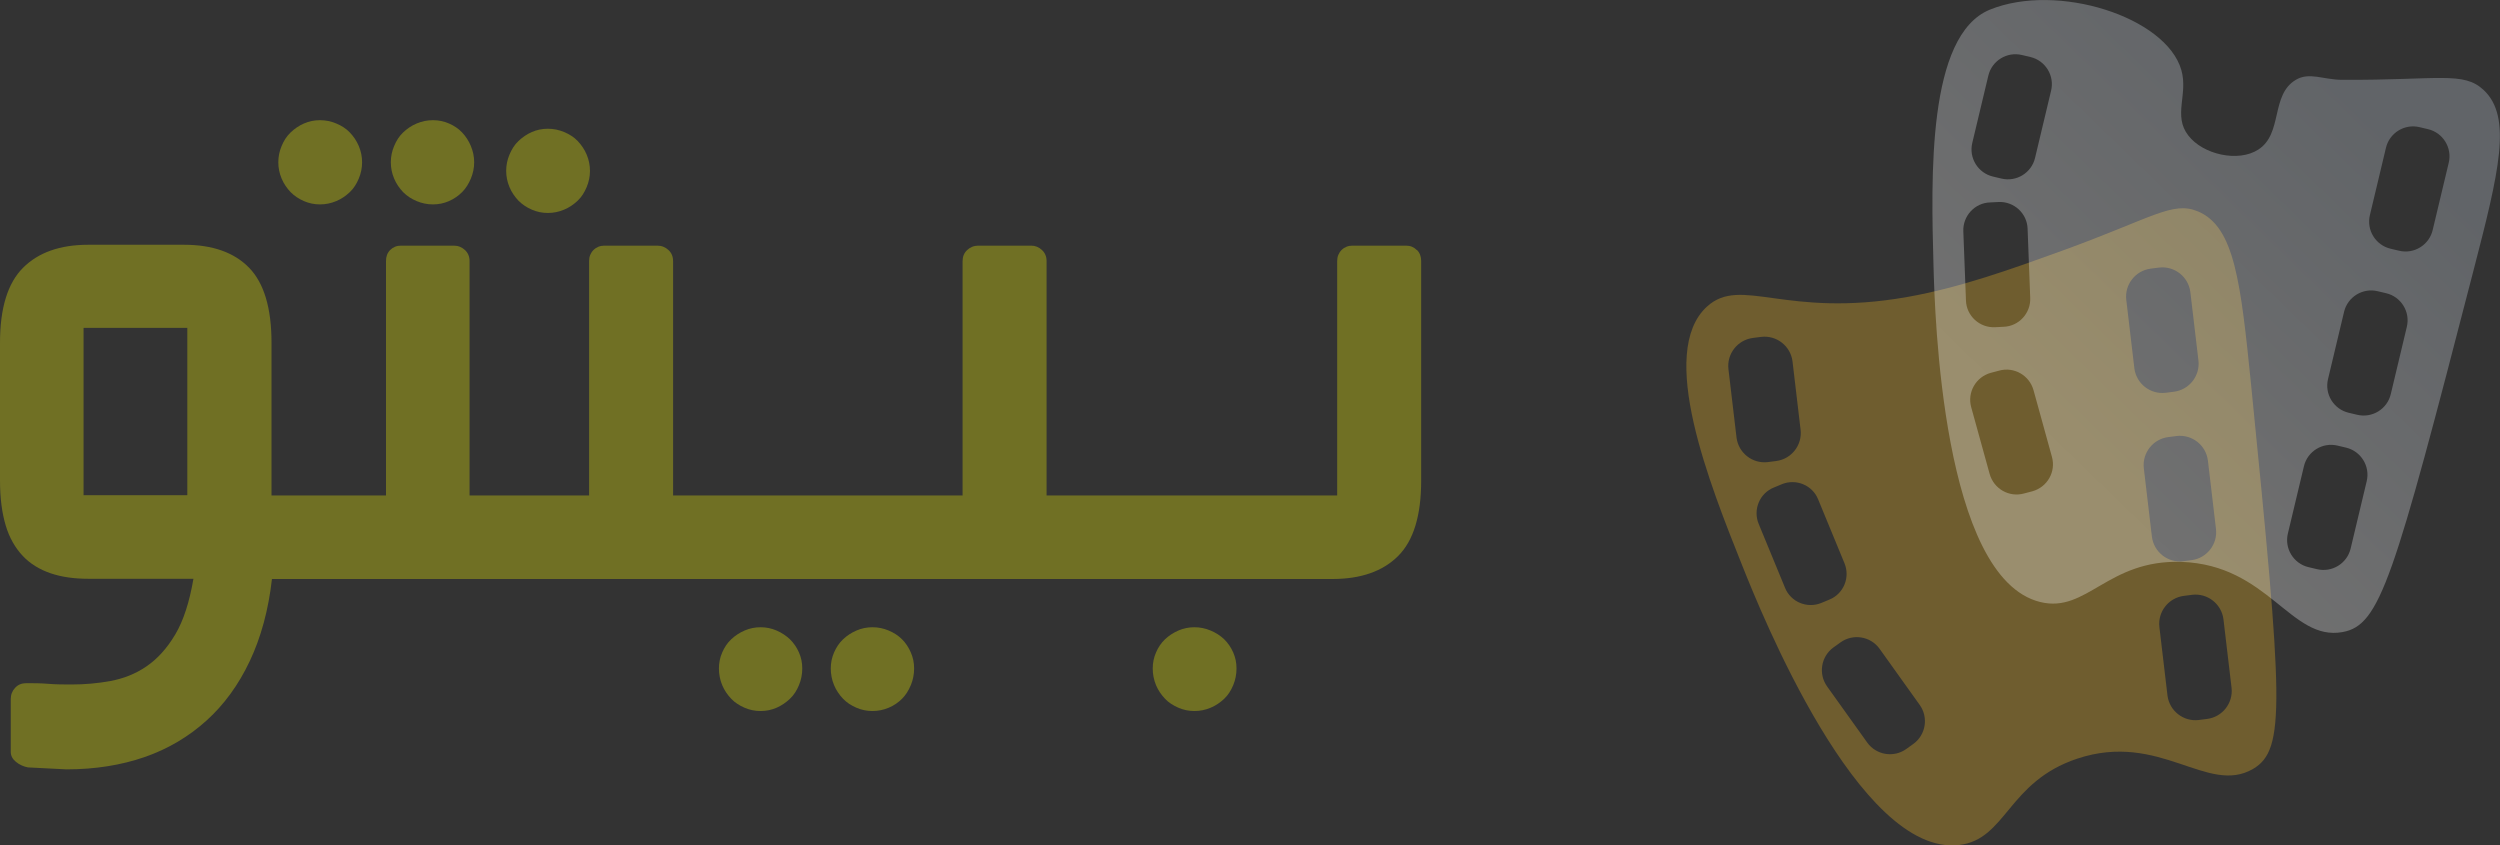 <?xml version="1.0" encoding="UTF-8"?>
<svg id="Layer_1" data-name="Layer 1" xmlns="http://www.w3.org/2000/svg" xmlns:xlink="http://www.w3.org/1999/xlink" viewBox="0 0 113.99 38.55">
  <rect x="0" y="0" width="113.99" height="38.55" fill="#333333" stroke="none"/>
  <defs>
    <style>
      .cls-1 {
        fill: yellow;
        opacity: .3;
      }

      .cls-2 {
        fill: url(#radial-gradient);
        opacity: .3;
      }

      .cls-3 {
        fill: url(#linear-gradient);
        opacity: .3;
      }
    </style>
    <radialGradient id="radial-gradient" cx="90.34" cy="24.02" fx="103.92" fy="24.02" r="14" gradientUnits="userSpaceOnUse">
       <stop offset=".42" stop-color="#fbbf24"/>
    </radialGradient>
    <linearGradient id="linear-gradient" x1="93.66" y1="20" x2="111.67" y2="1.41" gradientUnits="userSpaceOnUse">
      <stop offset="0" stop-color="#fff"/>
      <stop offset=".81" stop-color="#cbd5e1"/>
    </linearGradient>
  </defs>
  <path class="cls-2" d="M100.22,9.64c-1.16-.49-2.08,.3-6.19,1.79-2.29,.83-4.64,1.68-7.06,2.11-5.58,.99-7.58-.98-9.14,.44-2.28,2.09,.12,8.08,1.63,11.86,.81,2.02,5.29,13.21,9.86,12.69,2.17-.25,2.21-2.88,5.4-3.94,3.77-1.25,5.93,1.68,8.01,.47,1.5-.88,1.36-3.02-.09-17.53-.47-4.65-.75-7.19-2.42-7.89Zm-21.04,10.32l-.37-3.13c-.08-.7,.42-1.33,1.11-1.42l.39-.05c.7-.08,1.33,.42,1.42,1.11l.37,3.13c.08,.7-.42,1.33-1.11,1.42l-.39,.05c-.7,.08-1.33-.42-1.42-1.11Zm1.01,3.93c-.27-.65,.04-1.4,.69-1.66l.36-.15c.65-.27,1.4,.04,1.66,.69l1.2,2.91c.27,.65-.04,1.4-.69,1.66l-.36,.15c-.65,.27-1.4-.04-1.66-.69l-1.2-2.91Zm7.05,10.03l-.32,.23c-.57,.41-1.37,.28-1.78-.29l-1.83-2.56c-.41-.57-.28-1.37,.29-1.78l.32-.23c.57-.41,1.37-.28,1.78,.29l1.83,2.56c.41,.57,.28,1.37-.29,1.78Zm14.14-5.69l.37,3.13c.08,.7-.42,1.33-1.11,1.42l-.39,.05c-.7,.08-1.33-.42-1.42-1.11l-.37-3.13c-.08-.7,.42-1.33,1.11-1.42l.39-.05c.7-.08,1.33,.42,1.42,1.11Zm-.71-7.24l.37,3.13c.08,.7-.42,1.33-1.11,1.42l-.39,.05c-.7,.08-1.33-.42-1.42-1.11l-.37-3.13c-.08-.7,.42-1.33,1.11-1.42l.39-.05c.7-.08,1.33,.42,1.42,1.11Zm-.8-7.68l.37,3.13c.08,.7-.42,1.33-1.11,1.42l-.39,.05c-.7,.08-1.33-.42-1.42-1.11l-.37-3.13c-.08-.7,.42-1.33,1.11-1.42l.39-.05c.7-.08,1.33,.42,1.42,1.11Z"/>
  <path class="cls-3" d="M113.24,4.1c-.92-.86-2.05-.44-6.43-.46-.87,0-1.51-.37-2.13,0-1.16,.69-.58,2.45-1.71,3.18-.91,.59-2.52,.23-3.19-.64-.71-.91,0-1.87-.32-2.99-.7-2.42-5.66-4-8.73-2.75-2.86,1.17-2.68,7.62-2.57,11.69,.06,2.18,.4,14.23,4.87,15.32,2.12,.52,3.07-1.94,6.43-1.83,3.97,.13,4.99,3.63,7.35,3.2,1.72-.31,2.32-2.36,5.97-16.48,1.17-4.52,1.78-7.01,.46-8.24Zm-23.31,2.41l.73-3.06c.16-.68,.85-1.11,1.54-.94l.38,.09c.68,.16,1.11,.85,.94,1.54l-.73,3.06c-.16,.68-.85,1.11-1.54,.94l-.38-.09c-.68-.16-1.11-.85-.94-1.54Zm-.41,4.04c-.03-.7,.52-1.3,1.22-1.32l.39-.02c.7-.03,1.3,.52,1.32,1.22l.12,3.15c.03,.7-.52,1.3-1.22,1.32l-.39,.02c-.7,.03-1.3-.52-1.32-1.22l-.12-3.15Zm3.15,11.85l-.38,.1c-.68,.19-1.38-.21-1.57-.89l-.84-3.04c-.19-.68,.21-1.38,.89-1.57l.38-.1c.68-.19,1.38,.21,1.57,.89l.84,3.04c.19,.68-.21,1.38-.89,1.57Zm15.24-.45l-.73,3.06c-.16,.68-.85,1.11-1.54,.94l-.38-.09c-.68-.16-1.11-.85-.94-1.54l.73-3.06c.16-.68,.85-1.11,1.54-.94l.38,.09c.68,.16,1.11,.85,.94,1.54Zm1.83-7.04l-.73,3.06c-.16,.68-.85,1.11-1.54,.94l-.38-.09c-.68-.16-1.11-.85-.94-1.54l.73-3.06c.16-.68,.85-1.11,1.54-.94l.38,.09c.68,.16,1.11,.85,.94,1.54Zm1.91-7.48l-.73,3.06c-.16,.68-.85,1.11-1.54,.94l-.38-.09c-.68-.16-1.11-.85-.94-1.54l.73-3.06c.16-.68,.85-1.11,1.54-.94l.38,.09c.68,.16,1.11,.85,.94,1.54Z"/>
  <g>
    <path class="cls-1" d="M13.25,8.76c.18,.18,.38,.31,.61,.41s.47,.15,.73,.15,.5-.05,.74-.15,.44-.24,.62-.41,.31-.38,.41-.62,.15-.48,.15-.74-.05-.5-.15-.74-.24-.44-.41-.62-.38-.31-.62-.41-.48-.15-.74-.15-.5,.05-.73,.15-.43,.24-.61,.41-.31,.38-.41,.62-.15,.48-.15,.74,.05,.5,.15,.74,.24,.44,.41,.62Z"/>
    <path class="cls-1" d="M18.38,8.76c.18,.18,.38,.31,.62,.41s.48,.15,.74,.15,.5-.05,.73-.15,.43-.24,.6-.41,.3-.38,.4-.62,.15-.48,.15-.74-.05-.5-.15-.74-.23-.44-.4-.62-.37-.31-.6-.41-.47-.15-.73-.15-.5,.05-.74,.15-.44,.24-.62,.41-.31,.38-.41,.62-.15,.48-.15,.74,.05,.5,.15,.74,.24,.44,.41,.62Z"/>
    <path class="cls-1" d="M23.64,9.15c.18,.18,.38,.31,.61,.41s.47,.15,.73,.15,.5-.05,.74-.15,.44-.24,.62-.41,.31-.38,.41-.62,.15-.48,.15-.74-.05-.5-.15-.74-.24-.44-.41-.62-.38-.31-.62-.41-.48-.15-.74-.15-.5,.05-.73,.15-.43,.24-.61,.41-.31,.38-.41,.62-.15,.48-.15,.74,.05,.5,.15,.74,.24,.44,.41,.62Z"/>
    <path class="cls-1" d="M36.02,29.15c-.18-.17-.38-.3-.61-.4s-.47-.15-.73-.15-.5,.05-.73,.15-.43,.23-.61,.4-.31,.37-.41,.6-.15,.47-.15,.73,.05,.52,.15,.76,.24,.44,.41,.62,.38,.31,.61,.41,.47,.15,.73,.15,.5-.05,.73-.15,.43-.24,.61-.41,.31-.38,.41-.62,.15-.49,.15-.76-.05-.5-.15-.73-.24-.43-.41-.6Z"/>
    <path class="cls-1" d="M41.13,29.15c-.17-.17-.37-.3-.61-.4s-.48-.15-.74-.15-.5,.05-.73,.15-.43,.23-.61,.4-.31,.37-.41,.6-.15,.47-.15,.73,.05,.52,.15,.76,.24,.44,.41,.62,.38,.31,.61,.41,.47,.15,.73,.15,.5-.05,.74-.15,.44-.24,.61-.41,.3-.38,.4-.62,.15-.49,.15-.76-.05-.5-.15-.73-.23-.43-.4-.6Z"/>
    <path class="cls-1" d="M64.6,11.4c-.13-.13-.29-.2-.49-.2h-2.44c-.2,0-.37,.07-.5,.2s-.2,.3-.2,.5v10.69h-13.25V11.9c0-.2-.07-.37-.21-.5s-.3-.2-.49-.2h-2.41c-.2,0-.37,.07-.51,.2s-.21,.3-.21,.5v10.69h-13.2V11.9c0-.2-.07-.37-.21-.5s-.31-.2-.51-.2h-2.41c-.2,0-.37,.07-.5,.2s-.2,.3-.2,.5v10.69h-5.45V11.9c0-.2-.07-.37-.21-.5s-.31-.2-.51-.2h-2.41c-.2,0-.36,.07-.49,.2s-.19,.3-.19,.5v10.69h-5.22v-6.96c0-1.58-.34-2.72-1.02-3.42s-1.67-1.05-2.97-1.05H4.03c-1.29,0-2.28,.35-2.98,1.05s-1.05,1.84-1.05,3.42v6.28c0,.8,.09,1.48,.26,2.05s.44,1.03,.78,1.39,.77,.62,1.27,.79,1.07,.25,1.71,.25h4.8c-.18,1.05-.45,1.9-.83,2.54s-.82,1.12-1.32,1.46-1.04,.55-1.63,.66-1.19,.16-1.78,.16c-.34,0-.69,0-1.05-.03s-.7-.03-1.02-.03c-.2,0-.37,.07-.5,.21s-.2,.31-.2,.51v2.41c0,.18,.08,.33,.24,.46s.34,.21,.54,.25l1.76,.09c1.3,0,2.49-.19,3.56-.56s2.01-.93,2.82-1.66,1.47-1.64,1.98-2.72,.85-2.33,1.01-3.74H60.75c1.3,0,2.3-.35,3-1.05s1.05-1.84,1.05-3.44V11.9c0-.2-.06-.37-.19-.5ZM8.54,22.58H3.81v-7.63h4.73v7.63Z"/>
    <path class="cls-1" d="M55.82,29.15c-.18-.17-.38-.3-.62-.4s-.48-.15-.74-.15-.5,.05-.73,.15-.43,.23-.61,.4-.31,.37-.41,.6-.15,.47-.15,.73,.05,.52,.15,.76,.24,.44,.41,.62,.38,.31,.61,.41,.47,.15,.73,.15,.5-.05,.74-.15,.44-.24,.62-.41,.31-.38,.41-.62,.15-.49,.15-.76-.05-.5-.15-.73-.24-.43-.41-.6Z"/>
  </g>
</svg>